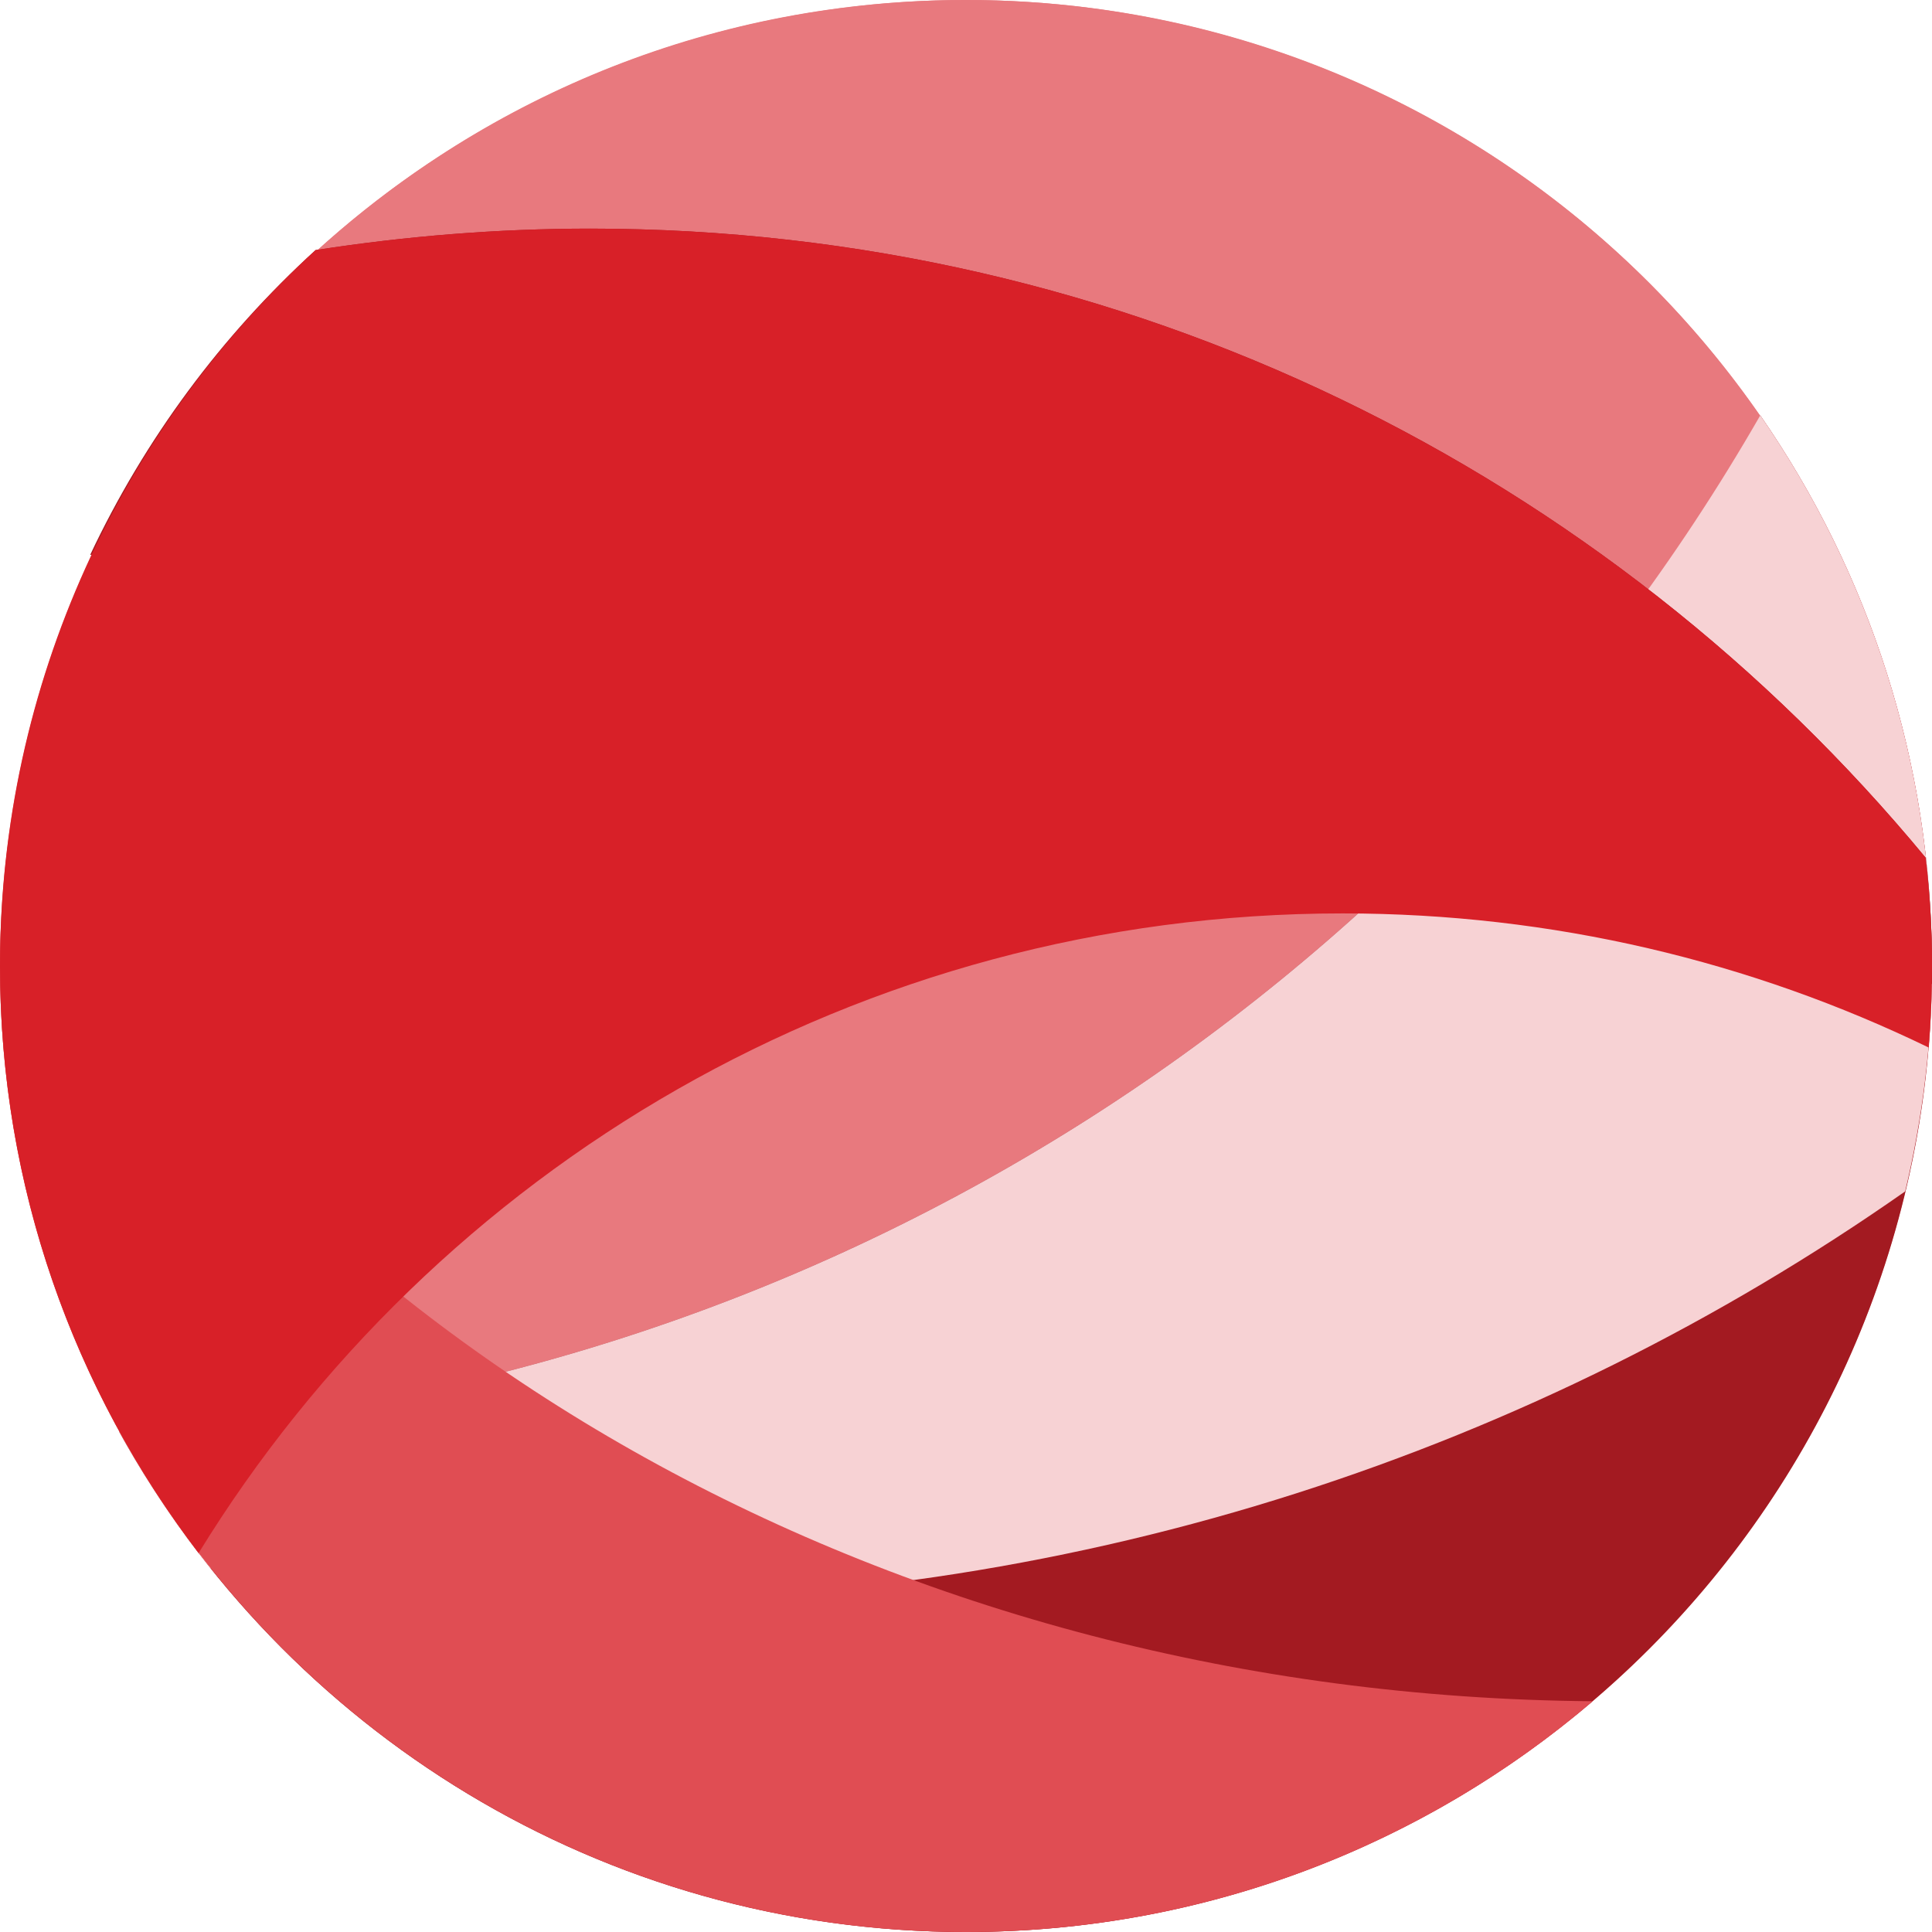<?xml version="1.0" encoding="utf-8"?>
<!-- Generator: Adobe Illustrator 22.0.0, SVG Export Plug-In . SVG Version: 6.00 Build 0)  -->
<svg version="1.1" id="Layer_1" xmlns="http://www.w3.org/2000/svg" xmlns:xlink="http://www.w3.org/1999/xlink" x="0px" y="0px"
	 viewBox="0 0 180 180" style="enable-background:new 0 0 180 180;" xml:space="preserve">
<style type="text/css">
	.st0{fill:#E66A70;}
	.st1{fill:#D82028;}
	.st2{fill:#A31A21;}
	.st3{fill:#F0A6A9;}
	.st4{fill:#E04C53;}
	.st5{fill:#FFFFFF;}
	.st6{opacity:0.5;fill:#FFFFFF;}
	.st7{fill:#E8797E;}
	.st8{fill:#F7D2D4;}
	.st9{fill:#E04D53;}
</style>
<circle class="st7" cx="90" cy="90" r="90"/>
<path class="st2" d="M11.1,133.4C26.5,161.2,56,180,90,180c49.7,0,90-40.3,90-90c0-19-5.9-36.7-16-51.3
	C133.1,92.5,76.6,129.6,11.1,133.4z"/>
<path class="st7" d="M55,21.3c50.1,0,94.8,22.8,124.4,58.5C174.4,34.9,136.3,0,90,0C66.7,0,45.5,8.8,29.5,23.4
	C37.8,22,46.4,21.3,55,21.3z"/>
<path class="st8" d="M11.1,133.4c2.5,4.5,5.3,8.7,8.5,12.7c11.8,2,23.9,3.1,36.3,3.1c45.2,0,87.2-14.1,121.6-38.2
	c1.6-6.7,2.5-13.8,2.5-21c0-19-5.9-36.7-16-51.3C133.1,92.5,76.6,129.6,11.1,133.4z"/>
<path class="st2" d="M41.1,49.7c51.4,0,99.1,15.5,138.9,42c0-0.6,0-1.2,0-1.7c0-3.4-0.2-6.8-0.6-10.1C149.8,44.1,105.1,21.3,55,21.3
	c-8.7,0-17.2,0.7-25.6,2c-8.8,8-15.9,17.6-21,28.4C19.2,50.4,30,49.7,41.1,49.7z"/>
<path class="st9" d="M0.8,78.2C0.3,82,0,86,0,90c0,49.7,40.3,90,90,90c22.3,0,42.7-8.1,58.4-21.5C83.4,158,27.4,125.4,0.8,78.2z"/>
<path class="st1" d="M55,21.3c-8.7,0-17.2,0.7-25.6,2C11.4,39.8,0,63.6,0,90c0,20.6,6.9,39.5,18.5,54.7
	c22-35.8,61.5-59.6,106.6-59.6c19.6,0,38.1,4.5,54.6,12.5c0.2-2.5,0.3-5,0.3-7.6c0-3.4-0.2-6.8-0.6-10.1
	C149.8,44.1,105.1,21.3,55,21.3z"/>
</svg>

